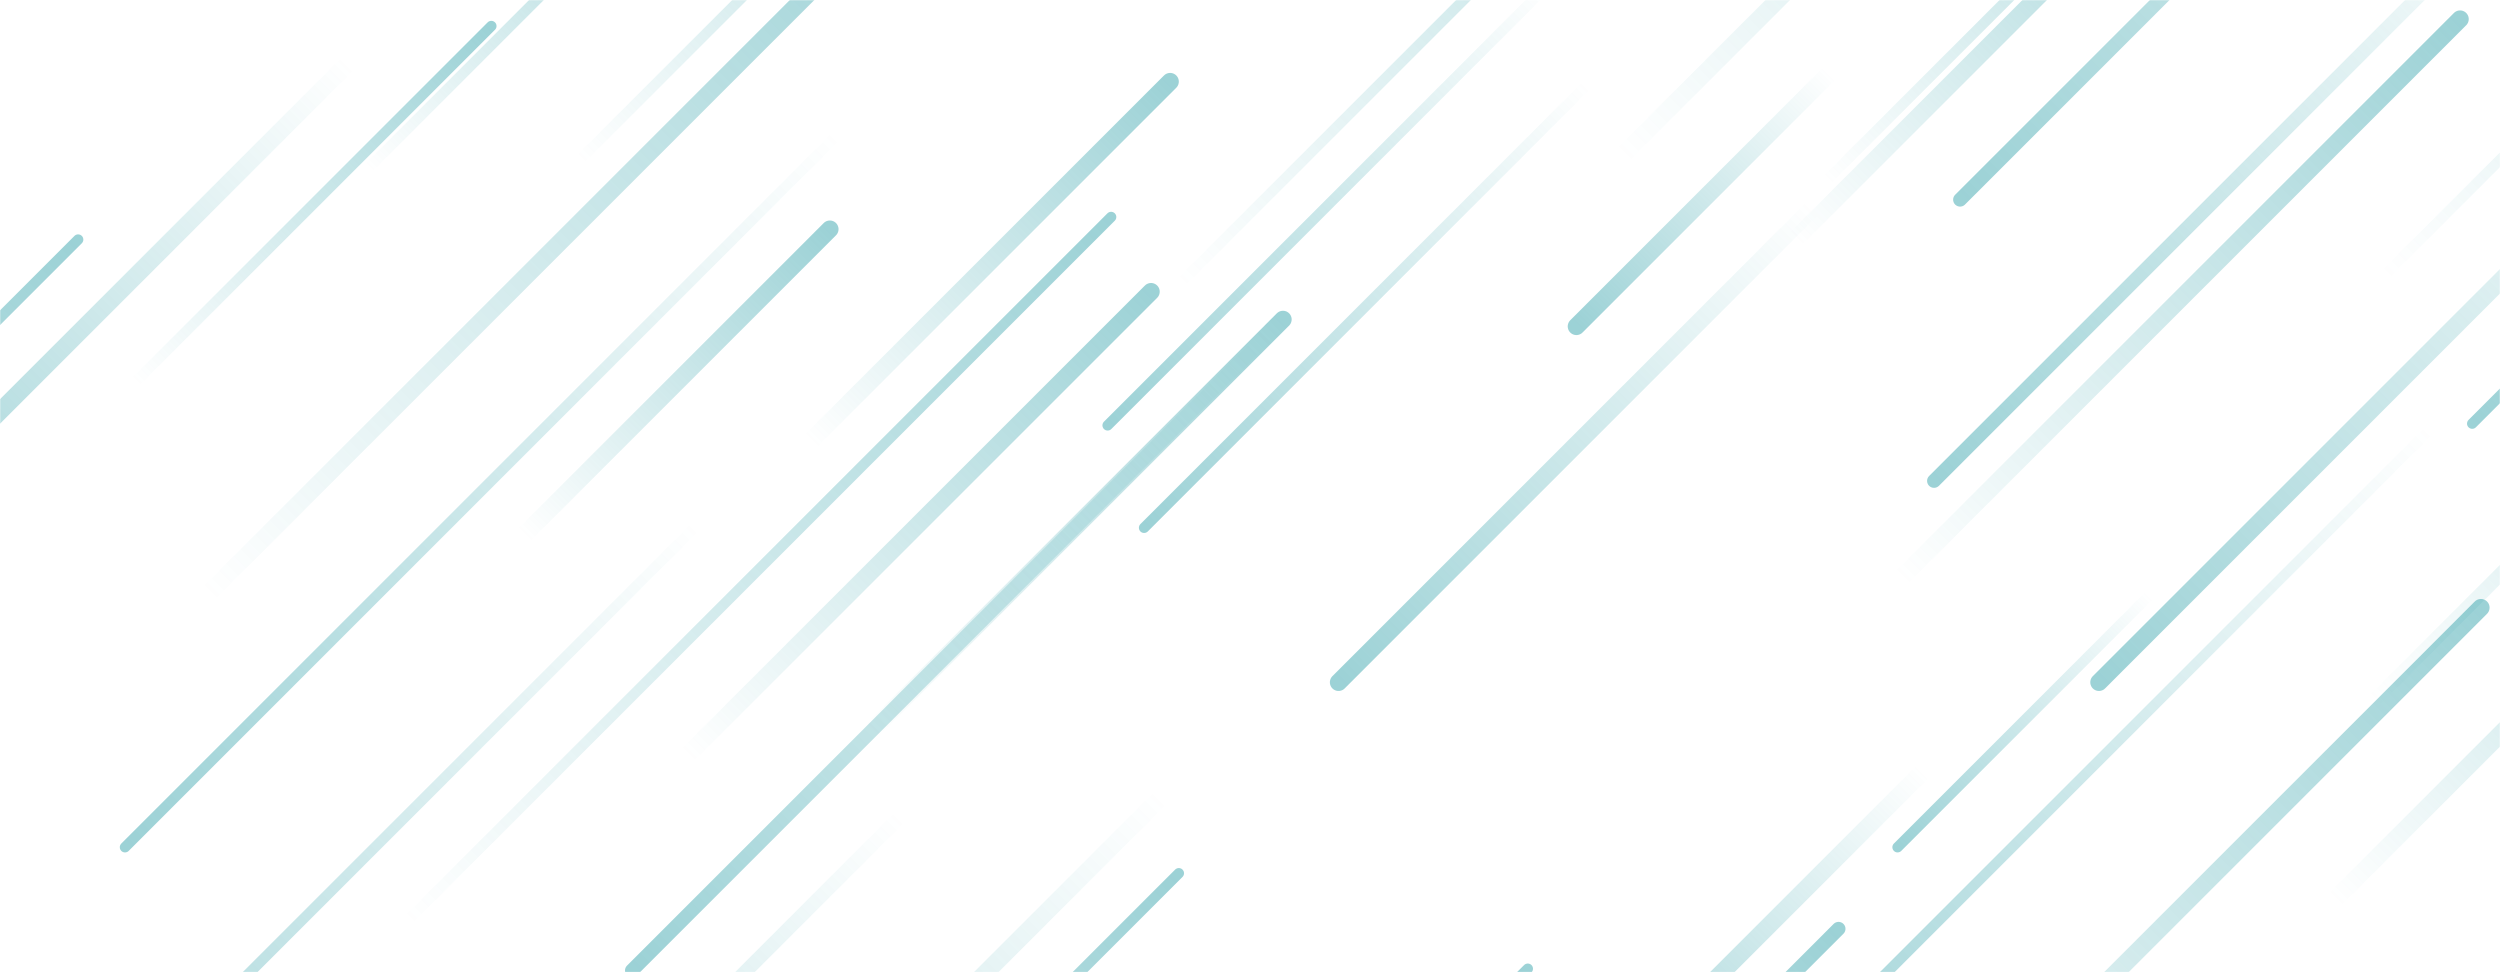 <svg xmlns="http://www.w3.org/2000/svg" version="1.1" xmlns:xlink="http://www.w3.org/1999/xlink" xmlns:svgjs="http://svgjs.dev/svgjs" width="1440" height="560" preserveAspectRatio="none" viewBox="0 0 1440 560"><g mask="url(&quot;#SvgjsMask1028&quot;)" fill="none"><path d="M1114 277L1459 -68" stroke-width="8" stroke="url(&quot;#SvgjsLinearGradient1029&quot;)" stroke-linecap="round" class="BottomLeft"></path><path d="M1129 115L1519 -275" stroke-width="8" stroke="url(&quot;#SvgjsLinearGradient1029&quot;)" stroke-linecap="round" class="BottomLeft"></path><path d="M1034 138L1268 -96" stroke-width="10" stroke="url(&quot;#SvgjsLinearGradient1030&quot;)" stroke-linecap="round" class="TopRight"></path><path d="M1399 248L1003 644" stroke-width="6" stroke="url(&quot;#SvgjsLinearGradient1029&quot;)" stroke-linecap="round" class="BottomLeft"></path><path d="M1344 519L1642 221" stroke-width="10" stroke="url(&quot;#SvgjsLinearGradient1030&quot;)" stroke-linecap="round" class="TopRight"></path><path d="M467 254L674 47" stroke-width="10" stroke="url(&quot;#SvgjsLinearGradient1030&quot;)" stroke-linecap="round" class="TopRight"></path><path d="M739 184L502 421" stroke-width="10" stroke="url(&quot;#SvgjsLinearGradient1030&quot;)" stroke-linecap="round" class="TopRight"></path><path d="M680 163L1060 -217" stroke-width="6" stroke="url(&quot;#SvgjsLinearGradient1030&quot;)" stroke-linecap="round" class="TopRight"></path><path d="M934 90L1345 -321" stroke-width="10" stroke="url(&quot;#SvgjsLinearGradient1030&quot;)" stroke-linecap="round" class="TopRight"></path><path d="M478 132L302 308" stroke-width="10" stroke="url(&quot;#SvgjsLinearGradient1030&quot;)" stroke-linecap="round" class="TopRight"></path><path d="M1059 535L663 931" stroke-width="8" stroke="url(&quot;#SvgjsLinearGradient1030&quot;)" stroke-linecap="round" class="TopRight"></path><path d="M334 92L578 -152" stroke-width="6" stroke="url(&quot;#SvgjsLinearGradient1030&quot;)" stroke-linecap="round" class="TopRight"></path><path d="M1417 11L1095 333" stroke-width="10" stroke="url(&quot;#SvgjsLinearGradient1030&quot;)" stroke-linecap="round" class="TopRight"></path><path d="M1373 159L1790 -258" stroke-width="6" stroke="url(&quot;#SvgjsLinearGradient1030&quot;)" stroke-linecap="round" class="TopRight"></path><path d="M663 168L396 435" stroke-width="10" stroke="url(&quot;#SvgjsLinearGradient1030&quot;)" stroke-linecap="round" class="TopRight"></path><path d="M640 125L235 530" stroke-width="6" stroke="url(&quot;#SvgjsLinearGradient1030&quot;)" stroke-linecap="round" class="TopRight"></path><path d="M1052 104L1277 -121" stroke-width="6" stroke="url(&quot;#SvgjsLinearGradient1030&quot;)" stroke-linecap="round" class="TopRight"></path><path d="M482 78L72 488" stroke-width="6" stroke="url(&quot;#SvgjsLinearGradient1029&quot;)" stroke-linecap="round" class="BottomLeft"></path><path d="M1093 488L1238 343" stroke-width="6" stroke="url(&quot;#SvgjsLinearGradient1029&quot;)" stroke-linecap="round" class="BottomLeft"></path><path d="M120 342L533 -71" stroke-width="10" stroke="url(&quot;#SvgjsLinearGradient1030&quot;)" stroke-linecap="round" class="TopRight"></path><path d="M1108 444L910 642" stroke-width="10" stroke="url(&quot;#SvgjsLinearGradient1029&quot;)" stroke-linecap="round" class="BottomLeft"></path><path d="M519 470L169 820" stroke-width="8" stroke="url(&quot;#SvgjsLinearGradient1029&quot;)" stroke-linecap="round" class="BottomLeft"></path><path d="M1429 350L1063 716" stroke-width="10" stroke="url(&quot;#SvgjsLinearGradient1030&quot;)" stroke-linecap="round" class="TopRight"></path><path d="M364 559L731 192" stroke-width="8" stroke="url(&quot;#SvgjsLinearGradient1029&quot;)" stroke-linecap="round" class="BottomLeft"></path><path d="M659 304L914 49" stroke-width="6" stroke="url(&quot;#SvgjsLinearGradient1029&quot;)" stroke-linecap="round" class="BottomLeft"></path><path d="M1044 120L771 393" stroke-width="10" stroke="url(&quot;#SvgjsLinearGradient1029&quot;)" stroke-linecap="round" class="BottomLeft"></path><path d="M1209 393L1558 44" stroke-width="10" stroke="url(&quot;#SvgjsLinearGradient1029&quot;)" stroke-linecap="round" class="BottomLeft"></path><path d="M1424 244L1746 -78" stroke-width="6" stroke="url(&quot;#SvgjsLinearGradient1029&quot;)" stroke-linecap="round" class="BottomLeft"></path><path d="M212 97L400 -91" stroke-width="6" stroke="url(&quot;#SvgjsLinearGradient1030&quot;)" stroke-linecap="round" class="TopRight"></path><path d="M638 245L893 -10" stroke-width="6" stroke="url(&quot;#SvgjsLinearGradient1029&quot;)" stroke-linecap="round" class="BottomLeft"></path><path d="M908 188L1054 42" stroke-width="10" stroke="url(&quot;#SvgjsLinearGradient1029&quot;)" stroke-linecap="round" class="BottomLeft"></path><path d="M45 138L-333 516" stroke-width="6" stroke="url(&quot;#SvgjsLinearGradient1030&quot;)" stroke-linecap="round" class="TopRight"></path><path d="M1367 404L1684 87" stroke-width="8" stroke="url(&quot;#SvgjsLinearGradient1030&quot;)" stroke-linecap="round" class="TopRight"></path><path d="M283 15L78 220" stroke-width="6" stroke="url(&quot;#SvgjsLinearGradient1030&quot;)" stroke-linecap="round" class="TopRight"></path><path d="M880 558L528 910" stroke-width="6" stroke="url(&quot;#SvgjsLinearGradient1030&quot;)" stroke-linecap="round" class="TopRight"></path><path d="M401 303L4 700" stroke-width="6" stroke="url(&quot;#SvgjsLinearGradient1029&quot;)" stroke-linecap="round" class="BottomLeft"></path><path d="M201 36L-90 327" stroke-width="10" stroke="url(&quot;#SvgjsLinearGradient1029&quot;)" stroke-linecap="round" class="BottomLeft"></path><path d="M669 459L273 855" stroke-width="10" stroke="url(&quot;#SvgjsLinearGradient1029&quot;)" stroke-linecap="round" class="BottomLeft"></path><path d="M679 503L259 923" stroke-width="6" stroke="url(&quot;#SvgjsLinearGradient1030&quot;)" stroke-linecap="round" class="TopRight"></path></g><defs><mask id="SvgjsMask1028"><rect width="1440" height="560" fill="#ffffff"></rect></mask><linearGradient x1="100%" y1="0%" x2="0%" y2="100%" id="SvgjsLinearGradient1029"><stop stop-color="rgba(0, 138, 149, 0)" offset="0"></stop><stop stop-color="rgba(0, 138, 149, 0.39)" offset="1"></stop></linearGradient><linearGradient x1="0%" y1="100%" x2="100%" y2="0%" id="SvgjsLinearGradient1030"><stop stop-color="rgba(0, 138, 149, 0)" offset="0"></stop><stop stop-color="rgba(0, 138, 149, 0.39)" offset="1"></stop></linearGradient></defs></svg>